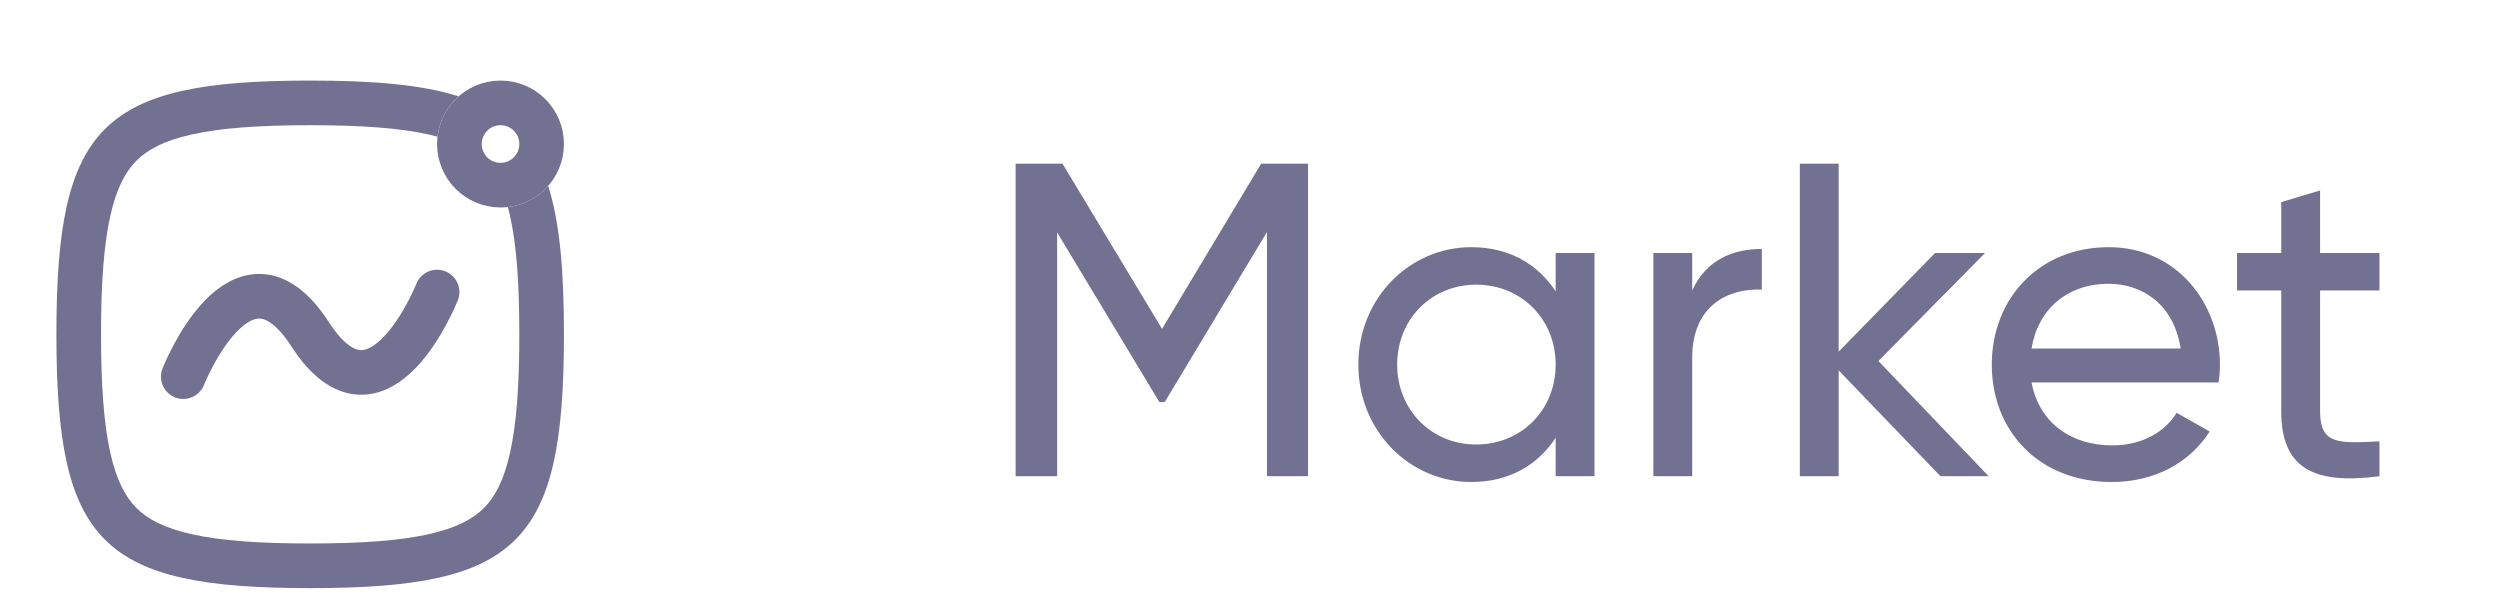 <svg width="84" height="20" viewBox="0 0 84 20" fill="none" xmlns="http://www.w3.org/2000/svg">
<path d="M43.95 5.5H42.375L39.045 11.05L35.7 5.5H34.125V16H35.52V7.81L38.955 13.51H39.135L42.57 7.795V16H43.95V5.5ZM52.27 8.5V9.79C51.67 8.875 50.71 8.305 49.435 8.305C47.35 8.305 45.64 10.03 45.64 12.25C45.64 14.47 47.35 16.195 49.435 16.195C50.71 16.195 51.67 15.625 52.27 14.71V16H53.575V8.5H52.27ZM49.6 14.935C48.1 14.935 46.945 13.78 46.945 12.25C46.945 10.72 48.1 9.565 49.6 9.565C51.115 9.565 52.27 10.72 52.27 12.25C52.27 13.78 51.115 14.935 49.6 14.935ZM56.858 9.76V8.5H55.553V16H56.858V12.025C56.858 10.255 58.072 9.685 59.197 9.73V8.365C58.252 8.365 57.337 8.71 56.858 9.76ZM66.819 16L63.114 12.13L66.699 8.5H65.019L61.779 11.815V5.5H60.474V16H61.779V12.445L65.199 16H66.819ZM68.26 12.85H74.544C74.575 12.655 74.59 12.46 74.59 12.265C74.59 10.165 73.12 8.305 70.855 8.305C68.514 8.305 66.924 10.03 66.924 12.25C66.924 14.5 68.529 16.195 70.945 16.195C72.445 16.195 73.585 15.52 74.245 14.5L73.135 13.87C72.76 14.485 72.01 14.965 70.975 14.965C69.579 14.965 68.514 14.2 68.26 12.85ZM70.855 9.535C71.98 9.535 73.044 10.225 73.269 11.71H68.26C68.469 10.405 69.445 9.535 70.855 9.535ZM79.95 9.76V8.5H77.955V6.4L76.65 6.79V8.5H75.165V9.76H76.65V13.825C76.65 15.7 77.7 16.3 79.95 16V14.83C78.615 14.89 77.955 14.965 77.955 13.825V9.76H79.95Z" fill="#727191"/>
<path d="M16.817 6.221C16.054 6.221 15.436 5.602 15.436 4.839C15.436 4.076 16.054 3.457 16.817 3.457C17.581 3.457 18.199 4.076 18.199 4.839C18.199 5.602 17.581 6.221 16.817 6.221Z" stroke="#727191" stroke-width="1.5"/>
<path fill-rule="evenodd" clip-rule="evenodd" d="M3.395 11.234C3.395 12.955 3.489 14.236 3.704 15.203C3.915 16.154 4.223 16.707 4.586 17.07C4.949 17.433 5.502 17.741 6.453 17.952C7.42 18.167 8.701 18.261 10.422 18.261C12.143 18.261 13.424 18.167 14.391 17.952C15.342 17.741 15.895 17.433 16.258 17.07C16.622 16.707 16.929 16.154 17.14 15.203C17.355 14.236 17.449 12.955 17.449 11.234C17.449 9.513 17.355 8.232 17.14 7.265C17.116 7.157 17.091 7.054 17.064 6.956C17.602 6.894 18.079 6.632 18.419 6.246C18.81 7.474 18.949 9.099 18.949 11.234C18.949 18.256 17.444 19.761 10.422 19.761C3.4 19.761 1.895 18.256 1.895 11.234C1.895 4.212 3.4 2.707 10.422 2.707C12.557 2.707 14.182 2.846 15.41 3.237C15.024 3.577 14.762 4.054 14.7 4.592C14.602 4.565 14.499 4.54 14.391 4.516C13.424 4.301 12.143 4.207 10.422 4.207C8.701 4.207 7.42 4.301 6.453 4.516C5.502 4.727 4.949 5.035 4.586 5.398C4.223 5.761 3.915 6.314 3.704 7.265C3.489 8.232 3.395 9.513 3.395 11.234Z" fill="#727191"/>
<path d="M6.158 12.655C6.158 12.655 8.126 7.681 10.422 11.234C12.718 14.787 14.686 9.813 14.686 9.813" stroke="#727191" stroke-width="1.5" stroke-linecap="round" stroke-linejoin="round"/>
</svg>
